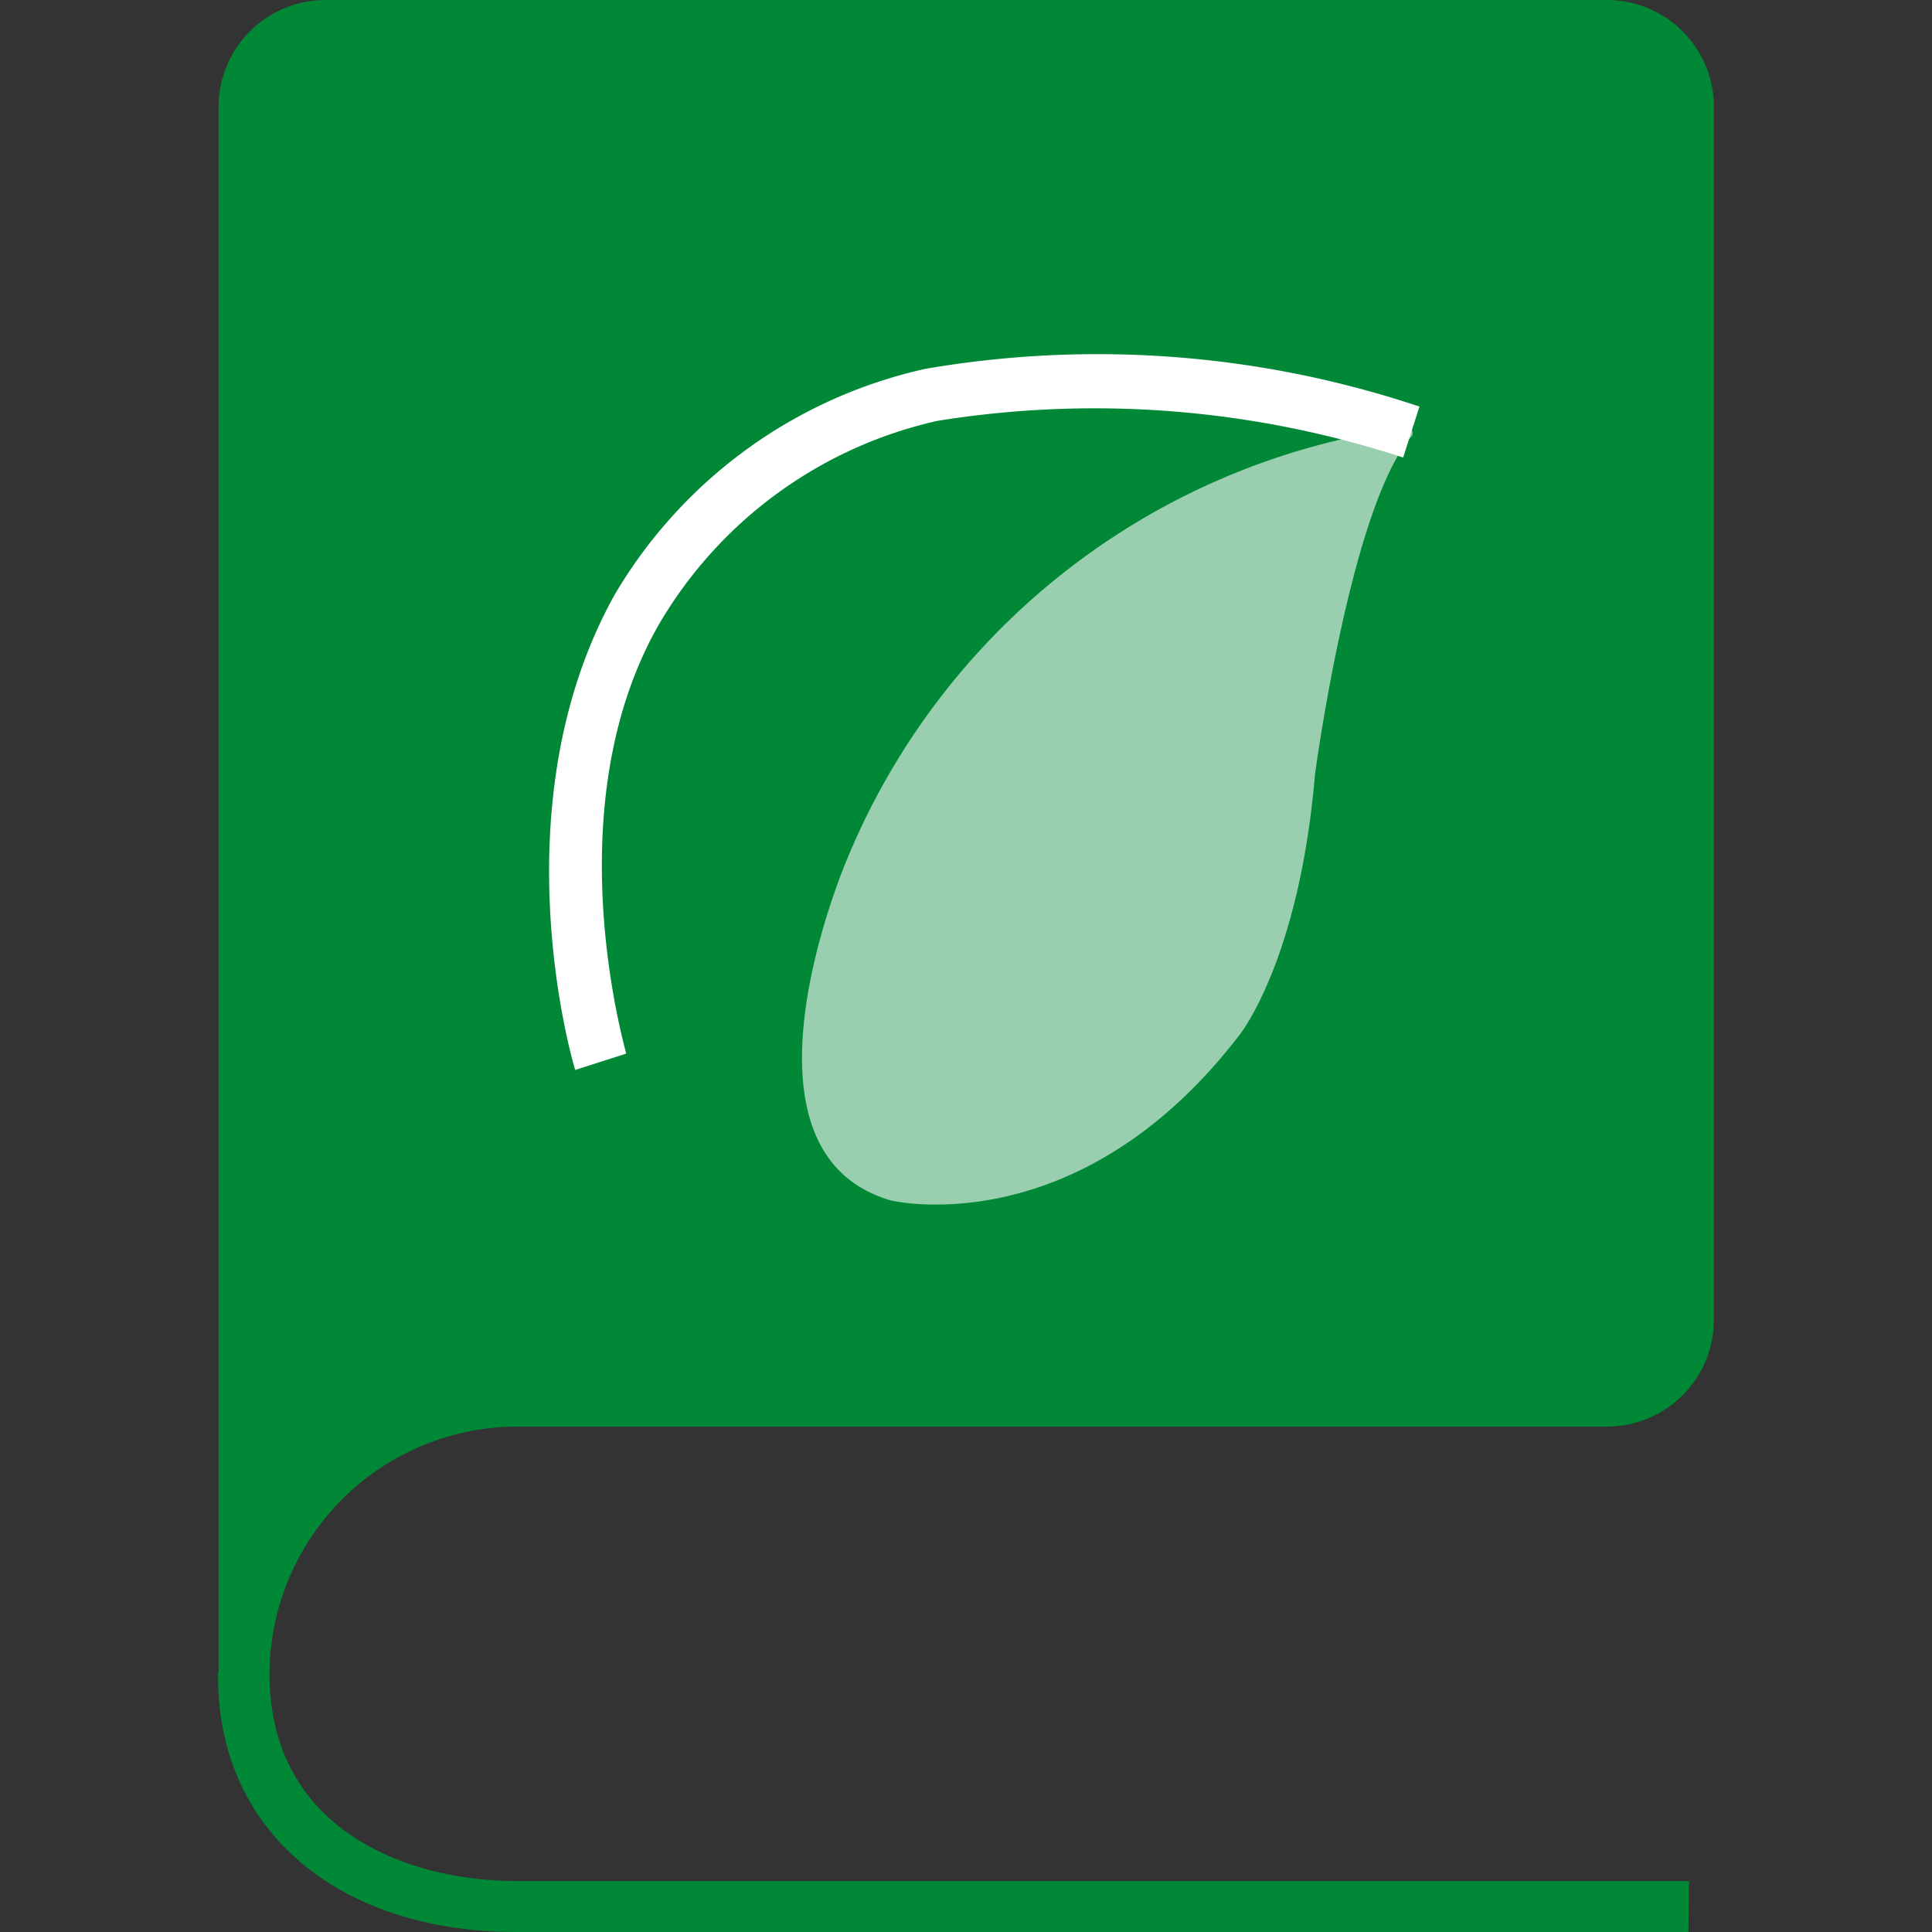 <?xml version="1.0" standalone="no"?><!DOCTYPE svg PUBLIC "-//W3C//DTD SVG 1.1//EN" "http://www.w3.org/Graphics/SVG/1.1/DTD/svg11.dtd"><svg t="1744870553660" class="icon" viewBox="0 0 1024 1024" version="1.1" xmlns="http://www.w3.org/2000/svg" p-id="4770" xmlns:xlink="http://www.w3.org/1999/xlink" width="200" height="200"><rect x="0" y="0" width="1024" height="1024" fill="#333333" stroke="none"/><path d="M844.962 740.996l-598.684 4.321C193.62 745.316 126.65 860.354 126.65 807.966L129.35 73.181C129.35 43.747 141.232 17.283 208.473 17.283h640.27c16.473 0 46.177 14.852 46.177 31.325v661.333c0 19.173-31.055 31.055-49.958 31.055z" fill="#008837" p-id="4771"></path><path d="M894.92 1024h-621.097c-94.785 0-158.245-54.008-158.245-135.021v-2.7H115.848V56.709A56.709 56.709 0 0 1 172.557 0h679.156a56.709 56.709 0 0 1 56.709 56.709v642.7a56.709 56.709 0 0 1-56.709 56.709H274.093A131.511 131.511 0 0 0 142.852 887.359c0 81.013 70.751 109.637 131.241 109.637h621.097zM172.557 27.004A29.705 29.705 0 0 0 142.852 56.709v742.886A157.435 157.435 0 0 1 274.093 729.114h577.62a29.705 29.705 0 0 0 29.705-29.705V56.709a29.705 29.705 0 0 0-29.705-29.705z" fill="#008837" p-id="4772"></path><path d="M304.878 567.089c-1.89-5.671-40.776-140.962 20.793-251.679a255.19 255.19 0 0 1 164.726-119.899 537.924 537.924 0 0 1 261.941 19.983l-8.641 27.004a525.772 525.772 0 0 0-246.819-19.443 228.996 228.996 0 0 0-147.713 108.017C293.536 428.557 331.882 557.097 331.882 558.447z" fill="#FFFFFF" p-id="4773"></path><path d="M449.35 454.481s-67.511 155.274 22.684 181.738c0 0 99.105 24.304 184.979-87.764 0 0 31.595-39.156 39.966-137.992 0 0 18.903-142.042 51.038-179.038a2.97 2.97 0 0 0-2.7-4.861 375.089 375.089 0 0 0-295.966 227.916z" fill="#FFFFFF" opacity=".6" p-id="4774"></path></svg>